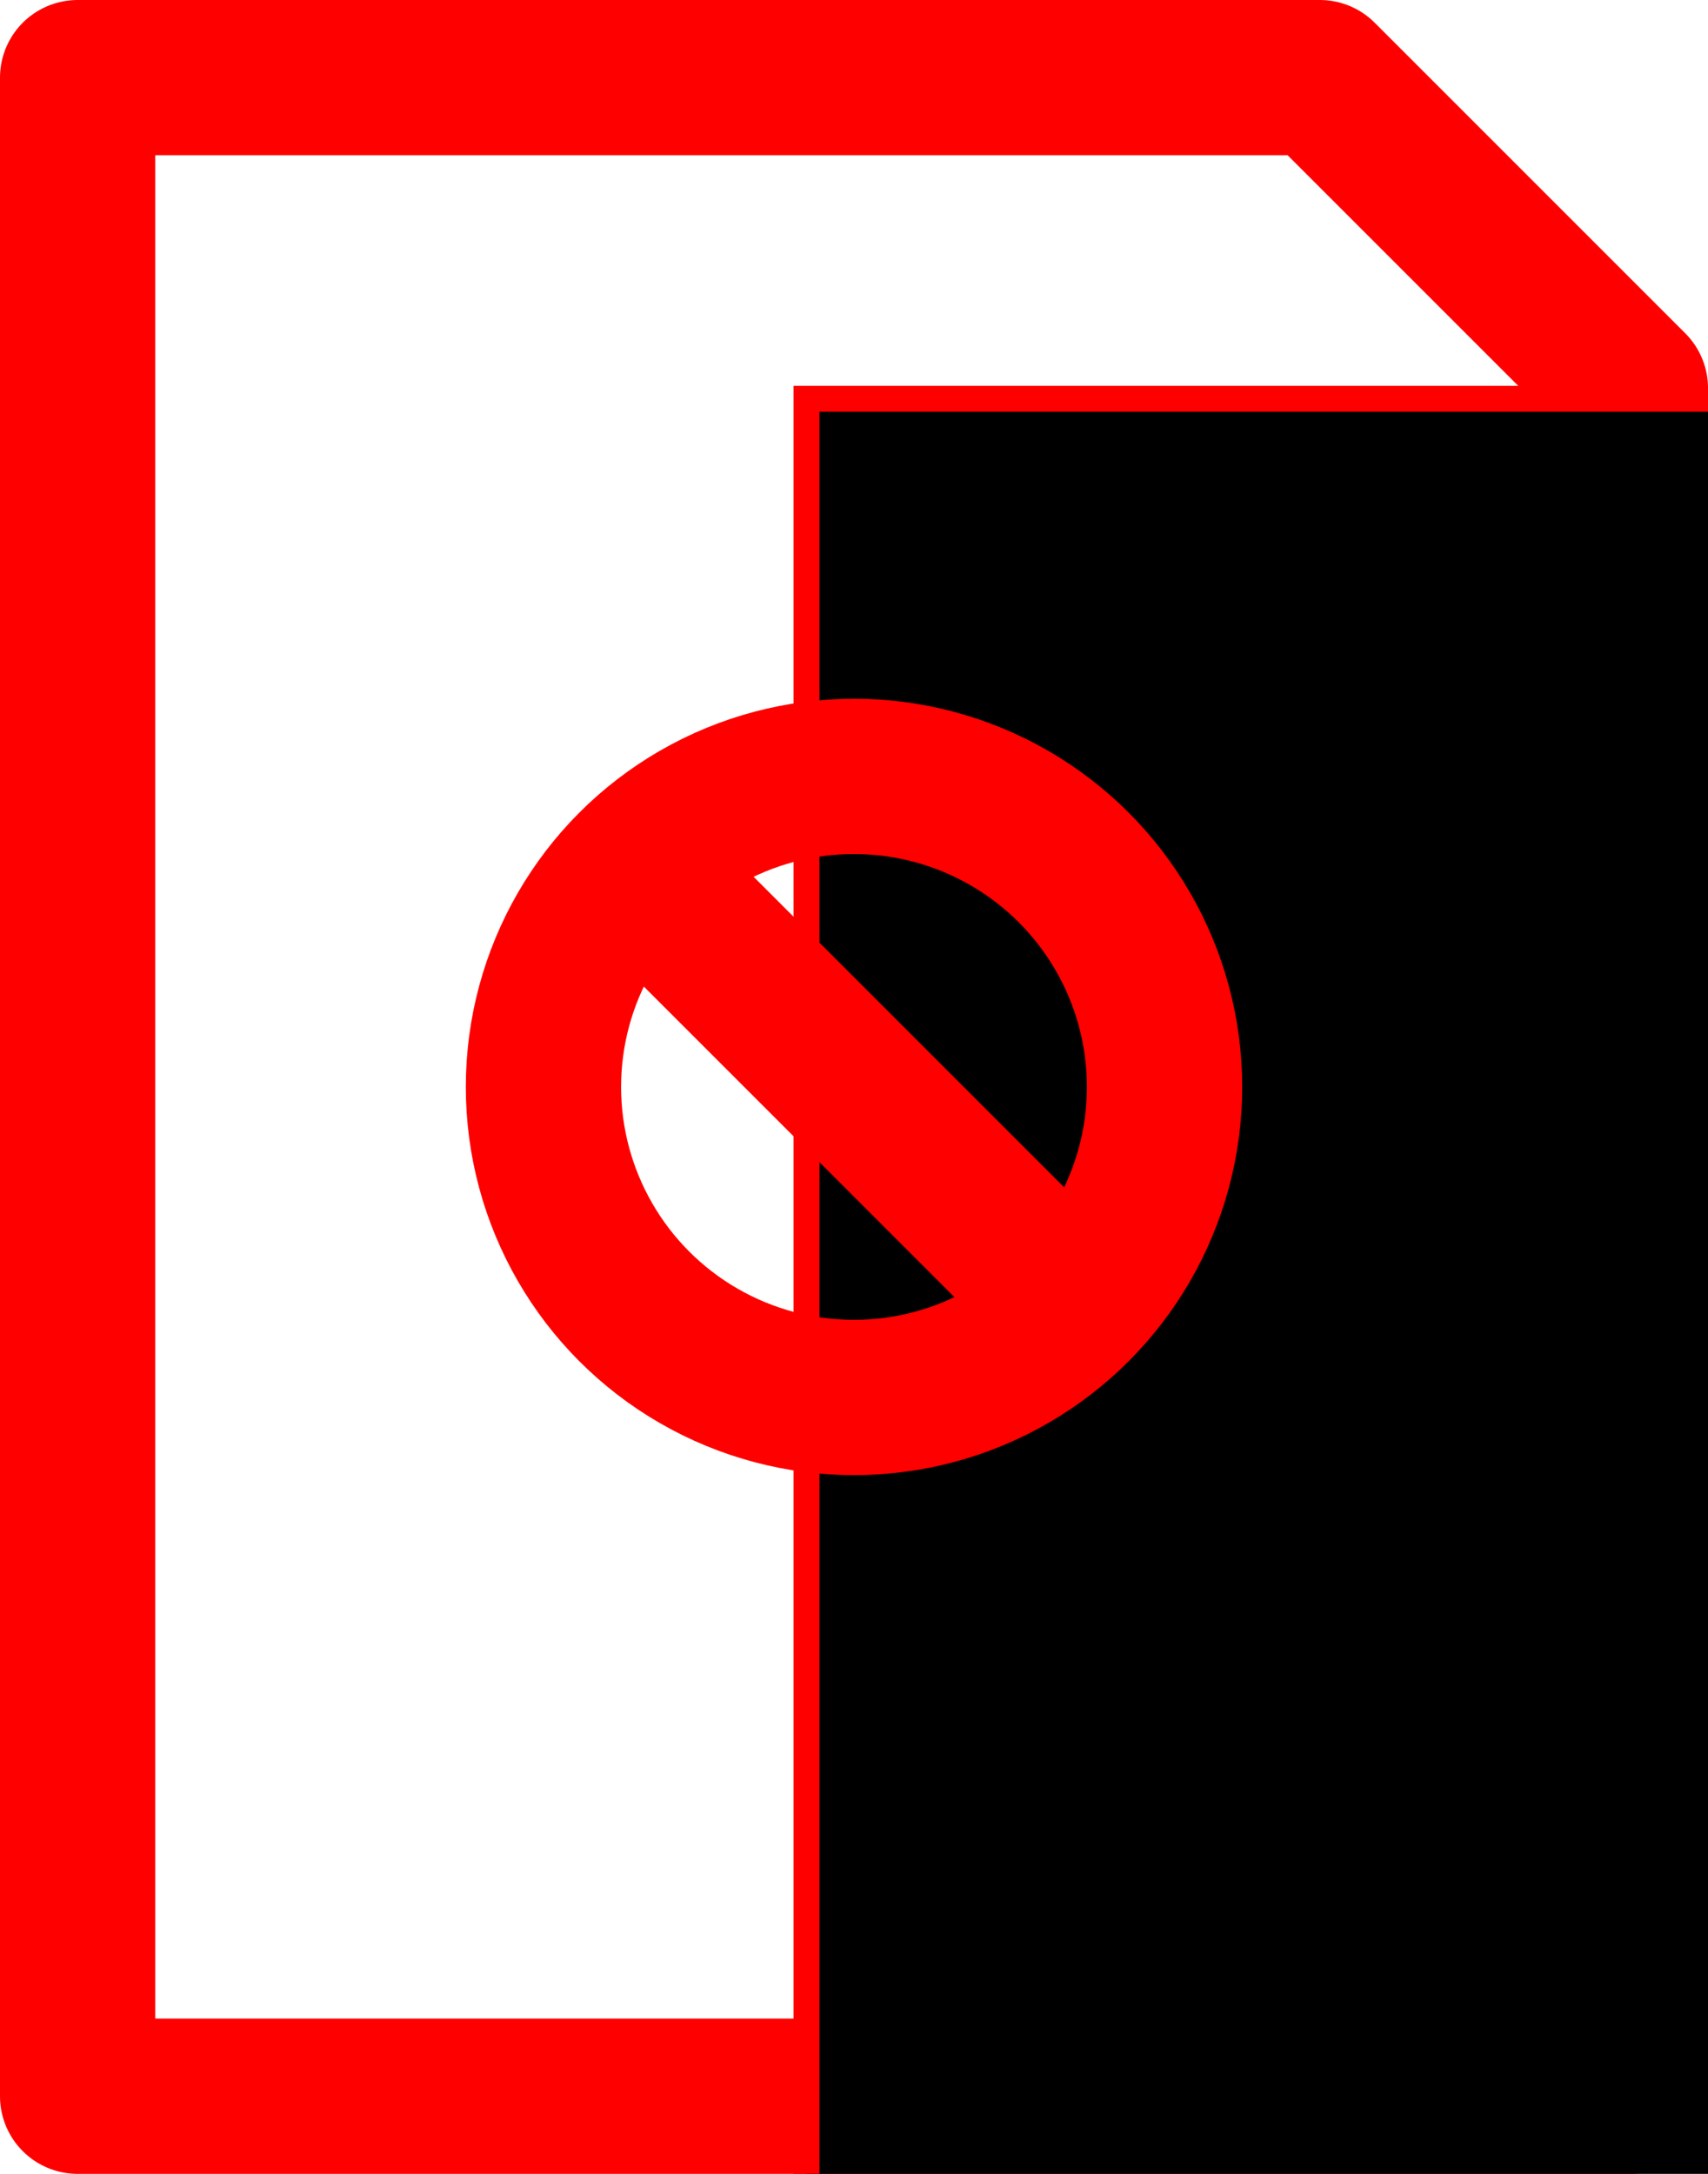 <?xml version="1.0" encoding="UTF-8" standalone="no"?>
<!-- Created with Inkscape (http://www.inkscape.org/) -->

<svg
   xmlns:dc="http://purl.org/dc/elements/1.1/"
   xmlns:cc="http://creativecommons.org/ns#"
   xmlns:rdf="http://www.w3.org/1999/02/22-rdf-syntax-ns#"
   xmlns:svg="http://www.w3.org/2000/svg"
   xmlns="http://www.w3.org/2000/svg"
   xmlns:sodipodi="http://sodipodi.sourceforge.net/DTD/sodipodi-0.dtd"
   xmlns:inkscape="http://www.inkscape.org/namespaces/inkscape"
   width="70.4"
   height="89.6"
   viewBox="0 0 66 84"
   id="svg2"
   version="1.1"
   inkscape:version="0.92.4 (5da689c313, 2019-01-14)"
   sodipodi:docname="manager_discard.svg"
   inkscape:export-filename="/home/andrew/Dropbox/QR_hacking/allTogether/clients/icons/rectangle.png"
   inkscape:export-xdpi="60"
   inkscape:export-ydpi="60">
  <defs
     id="defs4">
    <inkscape:path-effect
       effect="bspline"
       id="path-effect66"
       is_visible="true"
       weight="33.333"
       steps="2"
       helper_size="0"
       apply_no_weight="true"
       apply_with_weight="true"
       only_selected="false" />
  </defs>
  <sodipodi:namedview
     id="base"
     pagecolor="#ffffff"
     bordercolor="#666666"
     borderopacity="1.0"
     inkscape:pageopacity="0.0"
     inkscape:pageshadow="2"
     inkscape:zoom="9.3303573"
     inkscape:cx="17.408613"
     inkscape:cy="47.456477"
     inkscape:document-units="px"
     inkscape:current-layer="layer1"
     showgrid="true"
     inkscape:window-width="1920"
     inkscape:window-height="1015"
     inkscape:window-x="0"
     inkscape:window-y="0"
     inkscape:window-maximized="1"
     inkscape:snap-bbox="true"
     inkscape:bbox-nodes="true"
     inkscape:object-paths="false"
     inkscape:object-nodes="true"
     fit-margin-top="0"
     fit-margin-left="0"
     fit-margin-right="0"
     fit-margin-bottom="0"
     inkscape:snap-bbox-midpoints="true"
     units="px">
    <inkscape:grid
       type="xygrid"
       id="grid4174"
       spacingx="6"
       spacingy="6"
       empspacing="6"
       originx="33"
       originy="-39" />
  </sodipodi:namedview>
  <g
     inkscape:label="Layer 1"
     inkscape:groupmode="layer"
     id="layer1"
     transform="translate(33,-929.362)">
    <path
       style="opacity:1;vector-effect:none;fill:none;fill-opacity:0.188;stroke:#ff0000;stroke-width:6;stroke-linecap:round;stroke-linejoin:round;stroke-miterlimit:4;stroke-dasharray:none;stroke-dashoffset:0;stroke-opacity:1;marker-start:none"
       d="m -30,1010.362 1e-6,-78 h 48 l 12,12 -1e-6,66 z"
       id="path4608"
       inkscape:connector-curvature="0"
       sodipodi:nodetypes="cccccc" />
    <flowRoot
       xml:space="preserve"
       id="flowRoot4635"
       style="font-style:normal;font-variant:normal;font-weight:normal;font-stretch:normal;font-size:40px;line-height:1.25;font-family:'Liberation Mono';-inkscape-font-specification:'Liberation Mono';letter-spacing:0px;word-spacing:0px;fill:#000000;fill-opacity:1;stroke:#ff0000;"
       transform="translate(-17.836,928.771)"><flowRegion
         id="flowRegion4637"
         style="font-style:normal;font-variant:normal;font-weight:normal;font-stretch:normal;font-family:'Liberation Mono';-inkscape-font-specification:'Liberation Mono';stroke:#ff0000;"><rect
           id="rect4639"
           width="103.598"
           height="79.787"
           x="16"
           y="16"
           style="font-style:normal;font-variant:normal;font-weight:normal;font-stretch:normal;font-family:'Liberation Mono';-inkscape-font-specification:'Liberation Mono';stroke:#ff0000;" /></flowRegion><flowPara
         id="flowPara4641" /></flowRoot>    <g
       id="g4729"
       transform="translate(-9.1925581e-7,-3)"
       style="stroke:#ff0000">
      <circle
         r="12"
         cy="974.362"
         cx="-1.5807442e-06"
         id="path4718"
         style="opacity:1;vector-effect:none;fill:none;fill-opacity:0.188;stroke:#ff0000;stroke-width:6;stroke-linecap:butt;stroke-linejoin:round;stroke-miterlimit:4;stroke-dasharray:none;stroke-dashoffset:0;stroke-opacity:1;marker-start:none" />
      <path
         inkscape:connector-curvature="0"
         id="path4720"
         d="m -9,965.362 18,18"
         style="opacity:1;vector-effect:none;fill:none;fill-opacity:0.188;stroke:#ff0000;stroke-width:6;stroke-linecap:butt;stroke-linejoin:round;stroke-miterlimit:4;stroke-dasharray:none;stroke-dashoffset:0;stroke-opacity:1;marker-start:none" />
    </g>
  </g>
</svg>
